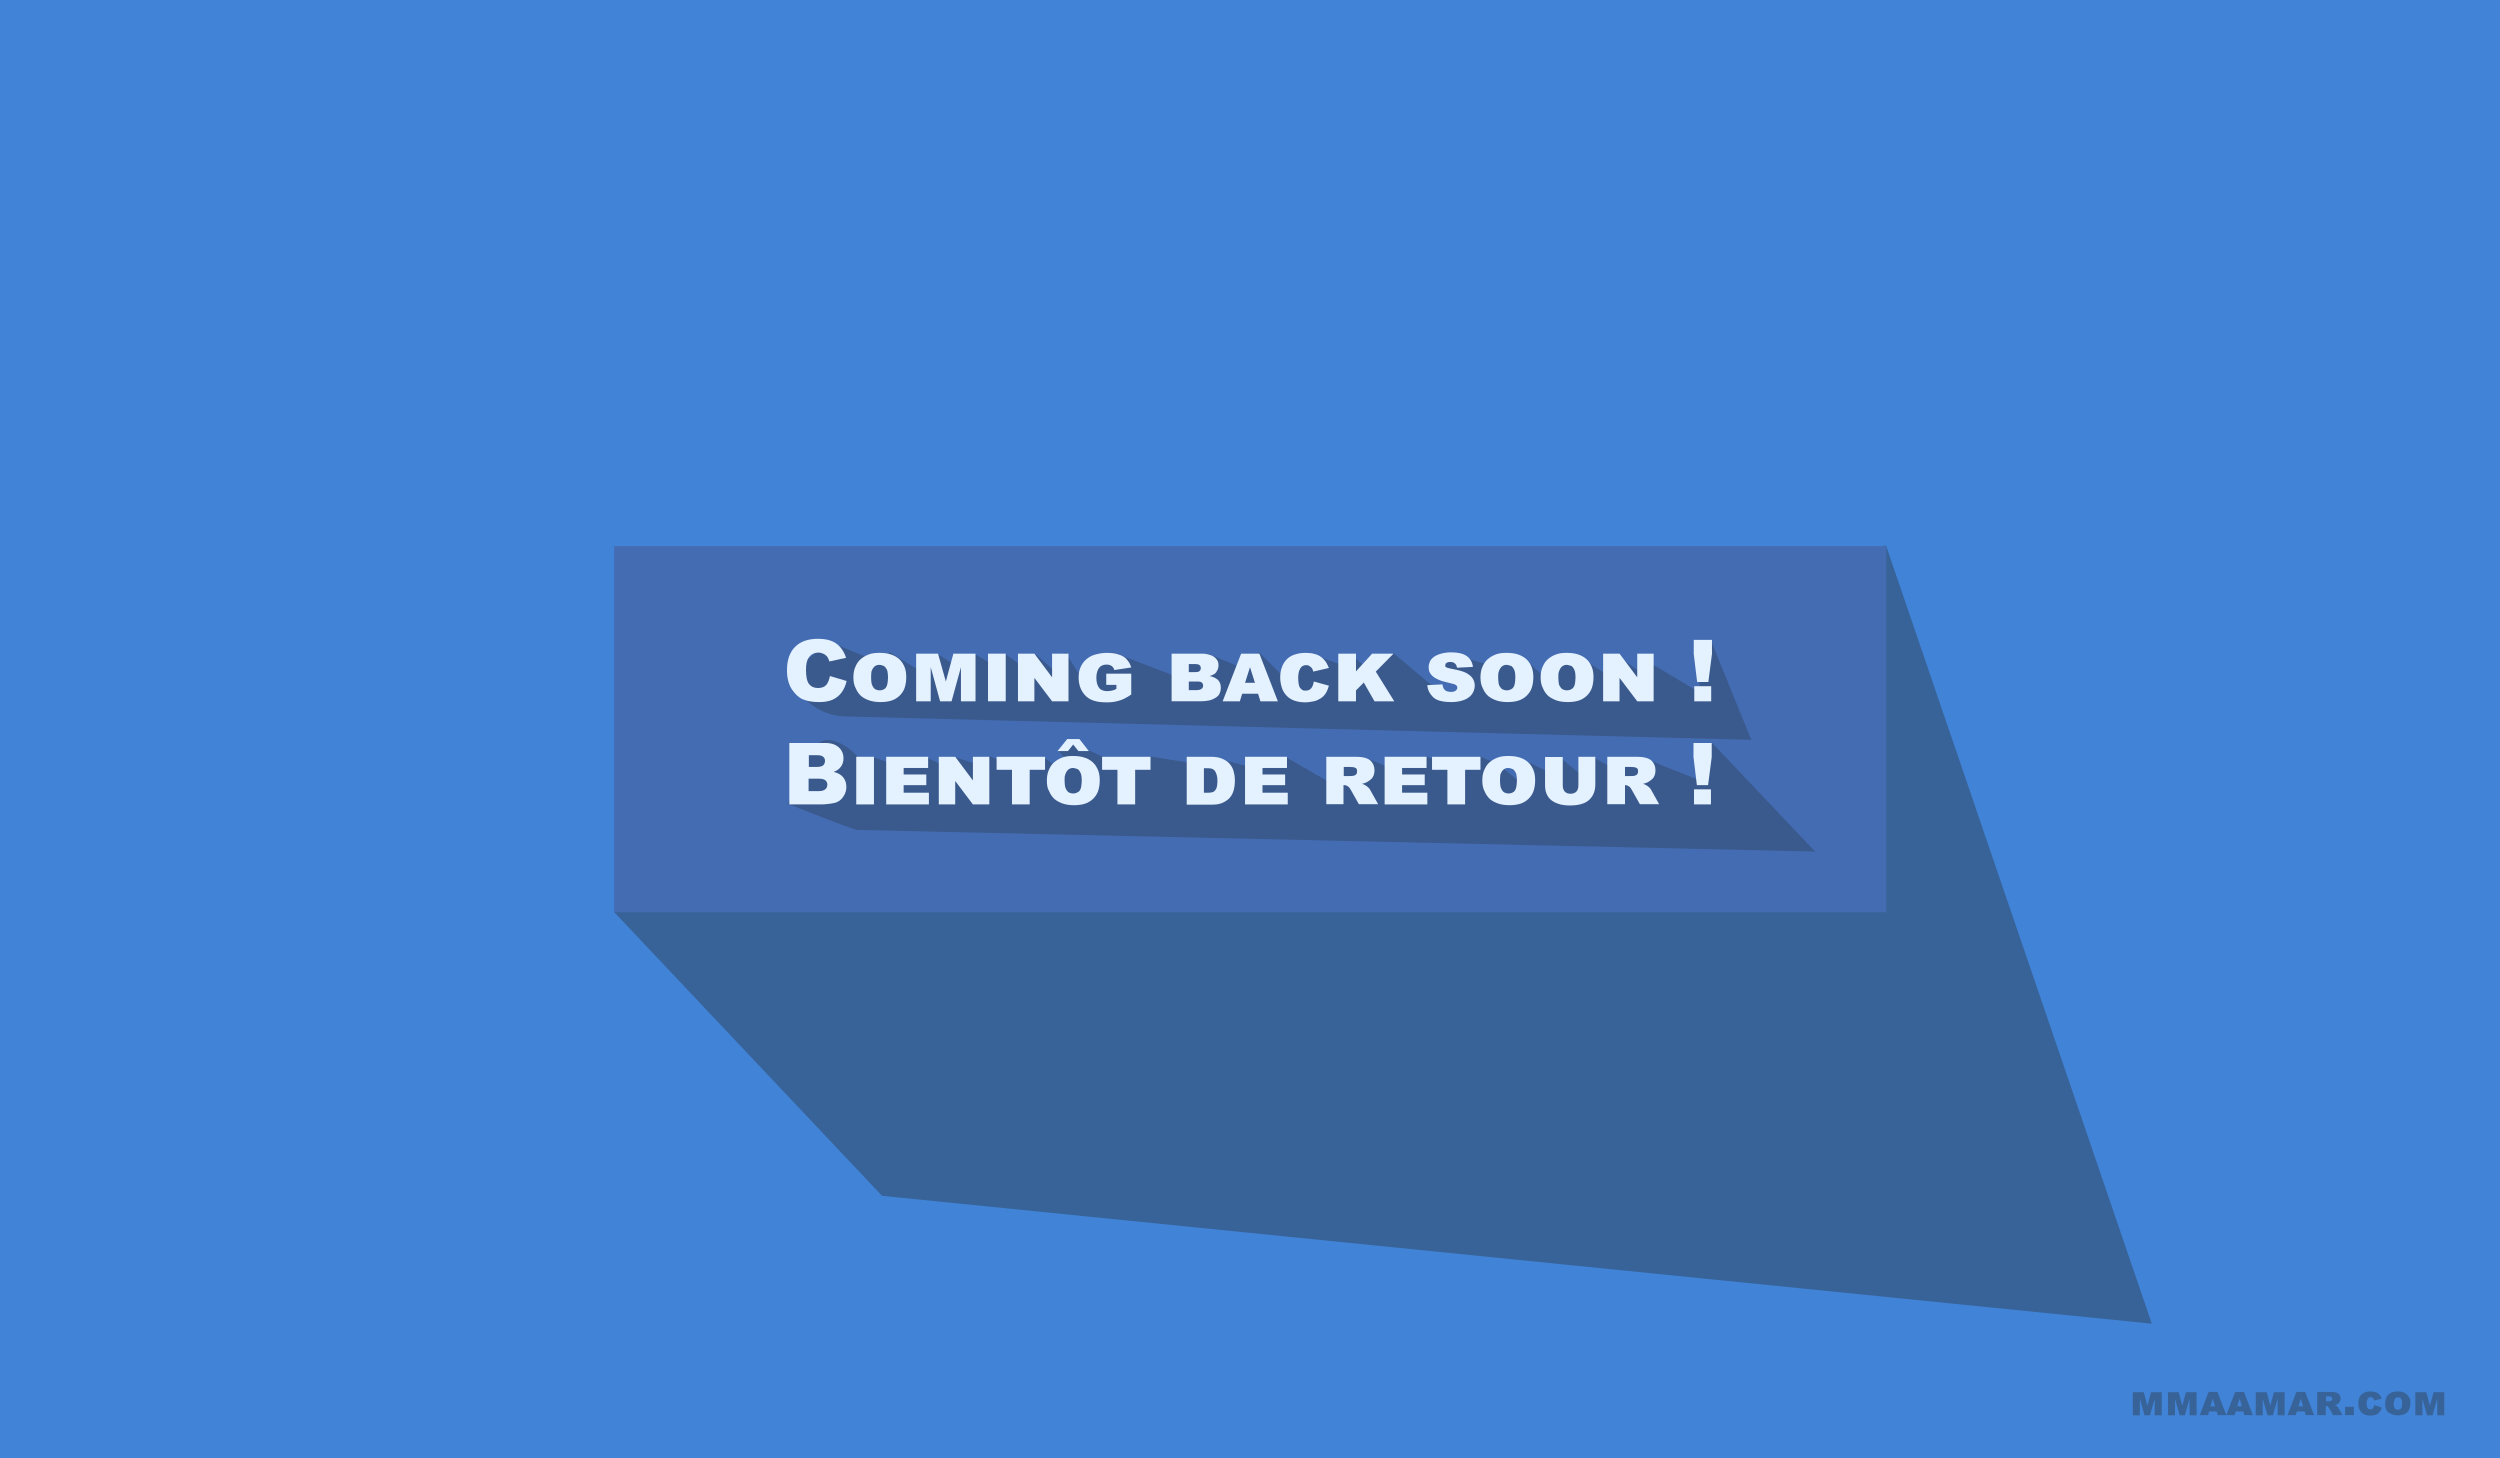 <?xml version="1.0" encoding="utf-8"?>
<!-- Generator: Adobe Illustrator 19.0.0, SVG Export Plug-In . SVG Version: 6.00 Build 0)  -->
<svg version="1.1" xmlns="http://www.w3.org/2000/svg" xmlns:xlink="http://www.w3.org/1999/xlink" x="0px" y="0px"
	 viewBox="0 0 960 560" style="enable-background:new 0 0 960 560;" xml:space="preserve">
<style type="text/css">
	.st0{fill:#4183D7;}
	.st1{opacity:0.46;fill:#2C3E50;}
	.st2{fill:#446CB3;}
	.st3{opacity:0.38;fill:#2C3E50;}
	.st4{fill:#E4F1FE;}
	.st5{opacity:0.46;}
	.st6{fill:#2C3E50;}
</style>
<g id="Layer_1">
	<rect id="XMLID_2_" class="st0" width="960" height="560"/>
	<polygon id="XMLID_4_" class="st1" points="235.7,350.1 724.2,209.4 826.3,508.3 338.7,459.2 	"/>
	<rect id="XMLID_3_" x="235.8" y="209.7" class="st2" width="488.5" height="140.6"/>
	<path id="XMLID_5_" class="st3" d="M657.5,285.3L697,327c0,0-366-8.3-367.7-8.3c-1.7,0-26.7-10-26.7-10l2-5l1.7-12.6l8-5.3
		c0,0,1.2-2.6,5.9-1.3c5.6,1.5,10.1,7,10.1,7l4.3-1l5.8,2L356,291l7.8,3.5l2-4l8,2.5l6.5-2.5l5.5,2.3L401,291l5.8,4l3.5-2.5l-3.8-4
		l3.8-4.4l4.5,2.4l9.5,4.5c0,0,13.3,3,14,3s3.5-3.5,3.5-3.5L464,294l5.3-2.3l10.7,2.8l14.3-3.5l19,11l2.5-9l8.5,1.5l1.3-3l8.8,3.5
		l13.5-4.5l13,5l7.5-5l7,3l9,7.5l1-9l10.5,5l3.5-5.8l9,7.3l3.8-7.5l6.8,3.8l11.5-4l22,8.8"/>
	<path id="XMLID_6_" class="st3" d="M672.5,284.1l-15.2-37.4l-4.3,5l-0.5,14.1l-20.8-12.4L631,262l-1.3-4l-8.3-6c0,0-1.7,8.3-2.7,8
		c-1-0.3-12.3-8-12.3-8l-14.7,6.7l-7.3-6.7l-12.7,3.3l-11.3-3.3l-9.7,5.3l13,4.7l-6,4.7l-5.3-1.3L535,250.7l-10.7,5.3l-6-5l-2.7,14
		l-0.3-9.7l-11.7-4l-11.3,8l-8.7-8.7l-8,5.3l-11.3-4.7l-12.3,1.3l-0.3,7.3l-24.3-9.3l-13.3,8l-5-8l-4.7,6.7l-6.7-6l-2.3,6.7l-9.7-7
		l-3.3,5l-8-4.7l-6,5.3l-8.3-5.3l-5,3.3v4.3l-13.3-8.3l-5.3,3.3l-18-7.3l-15.7,12.5c0.2,1.2,6.1,15.1,21.1,16.1"/>
	<g id="XMLID_1_">
		<path id="XMLID_36_" class="st4" d="M318.7,259.6l6.4,1.9c-0.4,1.8-1.1,3.3-2,4.5s-2.1,2.1-3.4,2.7c-1.4,0.6-3.1,0.9-5.2,0.9
			c-2.6,0-4.7-0.4-6.3-1.1c-1.6-0.7-3-2.1-4.2-3.9c-1.2-1.9-1.8-4.3-1.8-7.2c0-3.9,1-6.9,3.1-9c2.1-2.1,5-3.1,8.8-3.1
			c3,0,5.3,0.6,7,1.8c1.7,1.2,3,3.1,3.8,5.5l-6.4,1.4c-0.2-0.7-0.5-1.2-0.7-1.6c-0.4-0.6-0.9-1-1.5-1.3s-1.3-0.5-2-0.5
			c-1.7,0-2.9,0.7-3.8,2c-0.7,1-1,2.5-1,4.7c0,2.6,0.4,4.4,1.2,5.4c0.8,1,1.9,1.5,3.4,1.5c1.4,0,2.5-0.4,3.2-1.2
			C317.9,262.3,318.4,261.1,318.7,259.6z"/>
		<path id="XMLID_38_" class="st4" d="M327.7,260.2c0-1.5,0.2-2.9,0.7-4c0.5-1.2,1.1-2.2,2-3s1.9-1.4,3.2-1.9s2.7-0.6,4.2-0.6
			c1.6,0,3.1,0.2,4.3,0.6s2.3,1,3.2,1.8s1.5,1.8,2,2.9c0.5,1.2,0.7,2.5,0.7,4c0,1.5-0.2,2.9-0.6,4.1c-0.4,1.2-1.1,2.2-1.9,3
			c-0.8,0.8-1.9,1.5-3.1,1.9s-2.7,0.6-4.3,0.6c-1.5,0-3-0.2-4.2-0.6s-2.4-1-3.2-1.7c-0.9-0.8-1.6-1.8-2.1-3
			C328,263.2,327.7,261.8,327.7,260.2z M334.5,260.2c0,0.9,0.1,1.6,0.2,2.3c0.2,0.6,0.4,1.1,0.7,1.5c0.3,0.4,0.6,0.7,1,0.8
			c0.4,0.2,0.9,0.3,1.4,0.3c0.5,0,1-0.1,1.4-0.3c0.4-0.2,0.8-0.4,1-0.8c0.3-0.4,0.5-0.9,0.6-1.6s0.2-1.5,0.2-2.4
			c0-0.8-0.1-1.5-0.2-2.1s-0.4-1.1-0.7-1.5c-0.3-0.4-0.6-0.7-1.1-0.8c-0.4-0.2-0.9-0.3-1.4-0.3c-0.5,0-0.9,0.1-1.3,0.3
			c-0.4,0.2-0.7,0.5-1,0.9s-0.5,0.9-0.7,1.5C334.6,258.5,334.5,259.3,334.5,260.2z"/>
		<path id="XMLID_41_" class="st4" d="M351.7,251h8.5l3,10.7l2.9-10.7h8.5v18.3H369v-13.1l-3.6,13.1H361l-3.6-13.1v13.1h-5.6V251z"
			/>
		<path id="XMLID_43_" class="st4" d="M379.4,269.3V251h6.8v18.3H379.4z"/>
		<path id="XMLID_45_" class="st4" d="M390.9,251h6.3l6.8,9.1V251h6.3v18.3H404l-6.8-9v9h-6.3V251z"/>
		<path id="XMLID_47_" class="st4" d="M424.8,262.9v-4.2h9.6v8c-0.9,0.6-1.7,1.1-2.5,1.5s-1.6,0.7-2.3,0.9c-0.8,0.2-1.6,0.4-2.4,0.5
			c-0.8,0.1-1.7,0.1-2.6,0.1c-3.6,0-6.3-0.9-7.9-2.7c-1.7-1.8-2.5-4.1-2.5-6.8c0-1.5,0.2-2.8,0.7-3.9c0.5-1.2,1.2-2.2,2.1-3
			c0.9-0.8,2-1.5,3.4-1.9s2.9-0.7,4.6-0.7c1.5,0,2.7,0.1,3.8,0.4s1.9,0.6,2.7,1.1s1.3,1.1,1.8,1.8c0.5,0.7,0.8,1.4,1.1,2.3l-6.5,1
			c-0.4-1.4-1.4-2.1-3-2.1c-0.6,0-1.1,0.1-1.6,0.3c-0.5,0.2-0.9,0.5-1.2,0.9c-0.3,0.4-0.6,0.9-0.8,1.6s-0.3,1.4-0.3,2.2
			c0,1,0.1,1.8,0.3,2.4c0.2,0.7,0.5,1.2,0.8,1.6s0.8,0.7,1.3,0.9c0.5,0.2,1.1,0.3,1.7,0.3c0.6,0,1.2-0.1,1.8-0.2
			c0.6-0.1,1.2-0.3,1.8-0.7v-1.5H424.8z"/>
		<path id="XMLID_49_" class="st4" d="M449.8,251h11.9c0.8,0,1.5,0.1,2.3,0.3c0.7,0.2,1.4,0.4,2,0.8c0.6,0.4,1,0.8,1.4,1.4
			s0.5,1.3,0.5,2.1c0,0.5-0.1,1-0.3,1.5c-0.2,0.4-0.4,0.8-0.7,1.2s-0.7,0.6-1.1,0.8c-0.4,0.2-0.8,0.4-1.3,0.5
			c1.5,0.3,2.6,0.9,3.3,1.6c0.7,0.8,1,1.7,1,2.9c0,0.9-0.2,1.6-0.5,2.3c-0.4,0.7-0.9,1.2-1.6,1.6c-0.7,0.4-1.5,0.8-2.5,1
			s-2.1,0.3-3.4,0.3h-10.9V251z M456.5,258.1h2.4c0.8,0,1.4-0.1,1.7-0.4c0.4-0.3,0.5-0.7,0.5-1.2c0-0.5-0.2-0.9-0.5-1.1
			c-0.4-0.3-0.9-0.4-1.7-0.4h-2.4V258.1z M456.5,265h3.1c0.8,0,1.4-0.2,1.8-0.5c0.4-0.3,0.6-0.7,0.6-1.3c0-0.5-0.2-0.8-0.5-1.1
			s-1-0.4-1.9-0.4h-3.1V265z"/>
		<path id="XMLID_53_" class="st4" d="M483.1,266.4h-6.1l-0.9,2.9h-6.6l7.1-18.3h7l7.1,18.3H484L483.1,266.4z M481.9,262.2l-1.9-6
			l-1.9,6H481.9z"/>
		<path id="XMLID_56_" class="st4" d="M510.3,263.3c-0.3,1.1-0.7,2.1-1.2,2.9s-1.2,1.5-2,2c-0.8,0.5-1.6,0.9-2.6,1.1
			c-1,0.2-2.1,0.4-3.3,0.4c-1.5,0-2.8-0.2-4-0.6c-1.2-0.4-2.2-1-3-1.8s-1.5-1.8-1.9-3c-0.4-1.2-0.7-2.6-0.7-4.1
			c0-1.5,0.2-2.9,0.7-4.1c0.4-1.2,1.1-2.2,1.9-3s1.8-1.4,3.1-1.8c1.2-0.4,2.6-0.6,4.1-0.6c1.2,0,2.3,0.1,3.3,0.4
			c0.9,0.2,1.8,0.6,2.5,1.1c0.7,0.5,1.3,1.1,1.8,1.8c0.5,0.7,0.9,1.6,1.3,2.5l-6,1.4c-0.1-0.3-0.2-0.6-0.3-0.9s-0.3-0.6-0.6-0.8
			s-0.5-0.4-0.8-0.6c-0.3-0.1-0.6-0.2-1-0.2c-1,0-1.8,0.4-2.3,1.3c-0.5,0.8-0.8,2-0.8,3.6c0,1,0.1,1.8,0.2,2.4
			c0.1,0.6,0.3,1.2,0.6,1.5c0.3,0.4,0.6,0.6,0.9,0.8s0.8,0.2,1.2,0.2c0.9,0,1.6-0.3,2.1-0.9c0.5-0.6,0.8-1.4,1-2.6L510.3,263.3z"/>
		<path id="XMLID_58_" class="st4" d="M513.9,251h6.8v6.8l6.2-6.8h8.2l-6.8,6.9l7.1,11.4h-7.6l-4.1-7.2l-3,3v4.2h-6.8V251z"/>
		<path id="XMLID_60_" class="st4" d="M553.9,262.8c0.1,0.4,0.1,0.8,0.3,1.2c0.1,0.4,0.3,0.7,0.6,0.9c0.2,0.3,0.6,0.5,1,0.6
			s0.9,0.2,1.4,0.2c0.8,0,1.4-0.2,1.8-0.5c0.4-0.3,0.6-0.7,0.6-1.1c0-0.2,0-0.4-0.1-0.6c-0.1-0.2-0.3-0.3-0.5-0.5
			c-0.3-0.2-0.6-0.3-1.1-0.4c-0.5-0.1-1.1-0.3-1.9-0.5c-1.3-0.3-2.5-0.6-3.4-1s-1.7-0.8-2.3-1.3c-0.6-0.5-1-1-1.3-1.6
			s-0.4-1.3-0.4-2c0-0.8,0.2-1.5,0.5-2.2c0.3-0.7,0.9-1.3,1.6-1.8c0.7-0.5,1.6-0.9,2.7-1.2s2.4-0.5,3.9-0.5c2.6,0,4.6,0.5,5.9,1.4
			c1.4,1,2.2,2.4,2.4,4.2l-6.1,0.3c-0.1-0.7-0.4-1.3-0.8-1.6c-0.4-0.4-1-0.6-1.7-0.6c-0.4,0-0.7,0-1,0.1s-0.5,0.2-0.6,0.3
			c-0.2,0.1-0.3,0.2-0.3,0.4c-0.1,0.2-0.1,0.3-0.1,0.5c0,0.1,0,0.2,0,0.4c0,0.1,0.1,0.2,0.3,0.3c0.2,0.1,0.4,0.2,0.7,0.3
			c0.3,0.1,0.8,0.2,1.3,0.3c2.7,0.5,4.6,1,5.7,1.6s2,1.3,2.5,2.1c0.5,0.8,0.8,1.7,0.8,2.7c0,0.9-0.2,1.8-0.6,2.6
			c-0.4,0.8-1,1.5-1.7,2c-0.8,0.6-1.7,1-2.8,1.3s-2.4,0.5-3.8,0.5c-3.4,0-5.8-0.6-7.1-1.9s-2.1-2.8-2.2-4.6L553.9,262.8z"/>
		<path id="XMLID_62_" class="st4" d="M568.5,260.2c0-1.5,0.2-2.9,0.7-4c0.5-1.2,1.1-2.2,2-3s1.9-1.4,3.2-1.9s2.7-0.6,4.2-0.6
			c1.6,0,3.1,0.2,4.3,0.6s2.3,1,3.2,1.8s1.5,1.8,2,2.9c0.5,1.2,0.7,2.5,0.7,4c0,1.5-0.2,2.9-0.6,4.1c-0.4,1.2-1.1,2.2-1.9,3
			c-0.8,0.8-1.9,1.5-3.1,1.9s-2.7,0.6-4.3,0.6c-1.5,0-3-0.2-4.2-0.6s-2.3-1-3.2-1.7c-0.9-0.8-1.6-1.8-2.1-3
			C568.8,263.2,568.5,261.8,568.5,260.2z M575.3,260.2c0,0.9,0.1,1.6,0.2,2.3s0.4,1.1,0.7,1.5c0.3,0.4,0.6,0.7,1,0.8
			c0.4,0.2,0.9,0.3,1.4,0.3c0.5,0,1-0.1,1.4-0.3c0.4-0.2,0.8-0.4,1.1-0.8c0.3-0.4,0.5-0.9,0.6-1.6s0.2-1.5,0.2-2.4
			c0-0.8-0.1-1.5-0.2-2.1c-0.2-0.6-0.4-1.1-0.7-1.5s-0.6-0.7-1.1-0.8s-0.9-0.3-1.4-0.3c-0.5,0-0.9,0.1-1.3,0.3
			c-0.4,0.2-0.7,0.5-1,0.9s-0.5,0.9-0.7,1.5S575.3,259.3,575.3,260.2z"/>
		<path id="XMLID_65_" class="st4" d="M591.6,260.2c0-1.5,0.2-2.9,0.7-4c0.5-1.2,1.1-2.2,2-3s1.9-1.4,3.2-1.9s2.7-0.6,4.2-0.6
			c1.6,0,3.1,0.2,4.3,0.6s2.3,1,3.2,1.8s1.5,1.8,2,2.9c0.5,1.2,0.7,2.5,0.7,4c0,1.5-0.2,2.9-0.6,4.1c-0.4,1.2-1.1,2.2-1.9,3
			c-0.8,0.8-1.9,1.5-3.1,1.9s-2.7,0.6-4.3,0.6c-1.5,0-3-0.2-4.2-0.6s-2.3-1-3.2-1.7c-0.9-0.8-1.6-1.8-2.1-3
			C591.9,263.2,591.6,261.8,591.6,260.2z M598.4,260.2c0,0.9,0.1,1.6,0.2,2.3s0.4,1.1,0.7,1.5c0.3,0.4,0.6,0.7,1,0.8
			c0.4,0.2,0.9,0.3,1.4,0.3c0.5,0,1-0.1,1.4-0.3c0.4-0.2,0.8-0.4,1.1-0.8c0.3-0.4,0.5-0.9,0.6-1.6s0.2-1.5,0.2-2.4
			c0-0.8-0.1-1.5-0.2-2.1c-0.2-0.6-0.4-1.1-0.7-1.5s-0.6-0.7-1.1-0.8s-0.9-0.3-1.4-0.3c-0.5,0-0.9,0.1-1.3,0.3
			c-0.4,0.2-0.7,0.5-1,0.9s-0.5,0.9-0.7,1.5S598.4,259.3,598.4,260.2z"/>
		<path id="XMLID_68_" class="st4" d="M615.6,251h6.3l6.8,9.1V251h6.3v18.3h-6.3l-6.8-9v9h-6.3V251z"/>
		<path id="XMLID_70_" class="st4" d="M650.4,245.7h7v5.4l-1.4,10.8h-4.3l-1.3-10.8V245.7z M650.6,263.5h6.5v5.8h-6.5V263.5z"/>
		<path id="XMLID_73_" class="st4" d="M303.2,285.3h13.7c2.3,0,4,0.6,5.2,1.7c1.2,1.1,1.8,2.5,1.8,4.2c0,1.4-0.4,2.6-1.3,3.6
			c-0.6,0.7-1.4,1.2-2.5,1.6c1.7,0.4,2.9,1.1,3.7,2.1c0.8,1,1.2,2.2,1.2,3.7c0,1.2-0.3,2.3-0.9,3.3s-1.3,1.8-2.3,2.3
			c-0.6,0.4-1.5,0.6-2.8,0.8c-1.6,0.2-2.7,0.3-3.3,0.3h-12.6V285.3z M310.5,294.5h3.2c1.1,0,1.9-0.2,2.4-0.6c0.4-0.4,0.7-1,0.7-1.7
			c0-0.7-0.2-1.2-0.7-1.6c-0.4-0.4-1.2-0.6-2.3-0.6h-3.2V294.5z M310.5,303.8h3.7c1.3,0,2.1-0.2,2.7-0.7c0.5-0.4,0.8-1,0.8-1.8
			c0-0.7-0.3-1.3-0.8-1.7c-0.5-0.4-1.4-0.6-2.7-0.6h-3.7V303.8z"/>
		<path id="XMLID_77_" class="st4" d="M328.8,308.9v-18.3h6.8v18.3H328.8z"/>
		<path id="XMLID_79_" class="st4" d="M340.3,290.6h16.1v4.3h-9.4v2.5h8.7v4.1h-8.7v2.9h9.7v4.5h-16.4V290.6z"/>
		<path id="XMLID_81_" class="st4" d="M360.5,290.6h6.3l6.8,9.1v-9.1h6.3v18.3h-6.3l-6.8-9v9h-6.3V290.6z"/>
		<path id="XMLID_83_" class="st4" d="M382.7,290.6h18.6v5h-5.9v13.3h-6.8v-13.3h-5.9V290.6z"/>
		<path id="XMLID_85_" class="st4" d="M402,299.8c0-1.5,0.2-2.9,0.7-4c0.5-1.2,1.1-2.2,2-3s1.9-1.4,3.2-1.9s2.7-0.6,4.2-0.6
			c1.6,0,3.1,0.2,4.3,0.6c1.3,0.4,2.3,1,3.2,1.8c0.9,0.8,1.5,1.8,2,2.9c0.5,1.2,0.7,2.5,0.7,4c0,1.5-0.2,2.9-0.6,4.1
			c-0.4,1.2-1.1,2.2-1.9,3c-0.8,0.8-1.9,1.5-3.1,1.9s-2.7,0.6-4.3,0.6c-1.5,0-3-0.2-4.2-0.6s-2.3-1-3.2-1.7c-0.9-0.8-1.6-1.8-2.1-3
			C402.2,302.8,402,301.4,402,299.8z M409.8,283.8h4.7l3.6,4.6h-4l-2-2.5l-2,2.5h-4L409.8,283.8z M408.8,299.8
			c0,0.9,0.1,1.6,0.2,2.3c0.2,0.6,0.4,1.1,0.7,1.5c0.3,0.4,0.6,0.7,1,0.8c0.4,0.2,0.9,0.3,1.4,0.3c0.5,0,1-0.1,1.4-0.3
			c0.4-0.2,0.8-0.4,1.1-0.8c0.3-0.4,0.5-0.9,0.6-1.6s0.2-1.5,0.2-2.4c0-0.8-0.1-1.5-0.2-2.1c-0.2-0.6-0.4-1.1-0.7-1.5
			c-0.3-0.4-0.6-0.7-1.1-0.8s-0.9-0.3-1.4-0.3c-0.5,0-0.9,0.1-1.3,0.3c-0.4,0.2-0.7,0.5-1,0.9c-0.3,0.4-0.5,0.9-0.7,1.5
			S408.8,298.9,408.8,299.8z"/>
		<path id="XMLID_89_" class="st4" d="M423.2,290.6h18.6v5h-5.9v13.3h-6.8v-13.3h-5.9V290.6z"/>
		<path id="XMLID_91_" class="st4" d="M455.6,290.6h9.3c1.7,0,3.1,0.2,4.3,0.7c1.2,0.5,2.2,1.1,2.9,1.9s1.3,1.8,1.6,2.9
			c0.3,1.1,0.5,2.3,0.5,3.6c0,1.6-0.2,3-0.6,4.2c-0.4,1.2-1,2.1-1.8,2.9c-0.8,0.7-1.8,1.3-2.9,1.7s-2.5,0.5-3.9,0.5h-9.3V290.6z
			 M462.3,295.1v9.3h1.8c0.6,0,1.1-0.1,1.5-0.2s0.8-0.4,1.1-0.8c0.3-0.4,0.5-0.8,0.6-1.4c0.1-0.6,0.2-1.3,0.2-2.2
			c0-0.9-0.1-1.7-0.3-2.3c-0.2-0.6-0.4-1.1-0.7-1.5c-0.3-0.4-0.7-0.6-1.1-0.8c-0.4-0.1-0.9-0.2-1.4-0.2H462.3z"/>
		<path id="XMLID_94_" class="st4" d="M478.1,290.6h16.1v4.3h-9.4v2.5h8.7v4.1h-8.7v2.9h9.7v4.5h-16.4V290.6z"/>
		<path id="XMLID_96_" class="st4" d="M509.3,308.9v-18.3h11.2c2.8,0,4.7,0.5,5.8,1.5c1,1,1.5,2.2,1.5,3.7c0,1.4-0.4,2.6-1.3,3.4
			s-2,1.5-3.5,1.8c0.5,0.1,0.9,0.3,1.2,0.5c0.3,0.2,0.7,0.4,0.9,0.6c0.3,0.2,0.5,0.5,0.7,0.7c0.2,0.3,0.4,0.5,0.5,0.8l2.9,5.2h-7.4
			l-3.1-5.5c-0.2-0.4-0.4-0.6-0.6-0.9c-0.2-0.2-0.4-0.4-0.6-0.5c-0.2-0.1-0.4-0.2-0.6-0.3c-0.2-0.1-0.5-0.1-0.7-0.1h-0.3v7.3H509.3z
			 M516.1,298h2.2c0.6,0,1.1,0,1.4-0.1c0.4-0.1,0.7-0.2,0.9-0.4s0.4-0.4,0.4-0.6c0.1-0.2,0.1-0.5,0.1-0.7c0-0.3,0-0.5-0.1-0.8
			s-0.2-0.4-0.5-0.5c-0.2-0.1-0.5-0.3-0.9-0.3s-0.8-0.1-1.3-0.1h-2.3V298z"/>
		<path id="XMLID_99_" class="st4" d="M531.7,290.6h16.1v4.3h-9.4v2.5h8.7v4.1h-8.7v2.9h9.7v4.5h-16.4V290.6z"/>
		<path id="XMLID_101_" class="st4" d="M549.9,290.6h18.6v5h-5.9v13.3h-6.8v-13.3h-5.9V290.6z"/>
		<path id="XMLID_103_" class="st4" d="M569.2,299.8c0-1.5,0.2-2.9,0.7-4c0.5-1.2,1.1-2.2,2-3s1.9-1.4,3.2-1.9s2.7-0.6,4.2-0.6
			c1.6,0,3.1,0.2,4.3,0.6c1.3,0.4,2.3,1,3.2,1.8c0.9,0.8,1.5,1.8,2,2.9c0.5,1.2,0.7,2.5,0.7,4c0,1.5-0.2,2.9-0.6,4.1
			c-0.4,1.2-1.1,2.2-1.9,3c-0.8,0.8-1.9,1.5-3.1,1.9s-2.7,0.6-4.3,0.6c-1.5,0-3-0.2-4.2-0.6s-2.4-1-3.2-1.7c-0.9-0.8-1.6-1.8-2.1-3
			C569.5,302.8,569.2,301.4,569.2,299.8z M576,299.8c0,0.9,0.1,1.6,0.2,2.3c0.2,0.6,0.4,1.1,0.7,1.5c0.3,0.4,0.6,0.7,1,0.8
			c0.4,0.2,0.9,0.3,1.4,0.3c0.5,0,1-0.1,1.4-0.3c0.4-0.2,0.8-0.4,1-0.8c0.3-0.4,0.5-0.9,0.6-1.6s0.2-1.5,0.2-2.4
			c0-0.8-0.1-1.5-0.2-2.1s-0.4-1.1-0.7-1.5c-0.3-0.4-0.6-0.7-1.1-0.8c-0.4-0.2-0.9-0.3-1.4-0.3c-0.5,0-0.9,0.1-1.3,0.3
			c-0.4,0.2-0.7,0.5-1,0.9c-0.3,0.4-0.5,0.9-0.7,1.5C576.1,298.1,576,298.9,576,299.8z"/>
		<path id="XMLID_106_" class="st4" d="M605.8,290.6h6.8v10.6c0,2.4-0.7,4.3-2.2,5.8c-1.5,1.5-4,2.3-7.5,2.3c-1.7,0-3.2-0.2-4.4-0.6
			s-2.2-0.9-3-1.6c-0.8-0.7-1.4-1.6-1.7-2.5c-0.4-1-0.5-2.1-0.5-3.3v-10.6h6.8v10.9c0,1.1,0.3,1.9,0.8,2.4c0.5,0.5,1.2,0.8,2.2,0.8
			c0.9,0,1.7-0.3,2.2-0.8c0.5-0.5,0.8-1.3,0.8-2.4V290.6z"/>
		<path id="XMLID_108_" class="st4" d="M617.2,308.9v-18.3h11.2c2.8,0,4.7,0.5,5.8,1.5c1,1,1.5,2.2,1.5,3.7c0,1.4-0.4,2.6-1.3,3.4
			s-2,1.5-3.5,1.8c0.5,0.1,0.9,0.3,1.2,0.5c0.3,0.2,0.7,0.4,0.9,0.6c0.3,0.2,0.5,0.5,0.7,0.7c0.2,0.3,0.4,0.5,0.5,0.8l2.9,5.2h-7.4
			l-3.1-5.5c-0.2-0.4-0.4-0.6-0.6-0.9c-0.2-0.2-0.4-0.4-0.6-0.5c-0.2-0.1-0.4-0.2-0.6-0.3c-0.2-0.1-0.5-0.1-0.7-0.1H624v7.3H617.2z
			 M624,298h2.2c0.6,0,1.1,0,1.4-0.1c0.4-0.1,0.7-0.2,0.9-0.4s0.4-0.4,0.4-0.6c0.1-0.2,0.1-0.5,0.1-0.7c0-0.3,0-0.5-0.1-0.8
			s-0.2-0.4-0.5-0.5c-0.2-0.1-0.5-0.3-0.9-0.3s-0.8-0.1-1.3-0.1H624V298z"/>
		<path id="XMLID_111_" class="st4" d="M650.3,285.3h7v5.4l-1.4,10.8h-4.3l-1.3-10.8V285.3z M650.5,303.1h6.5v5.8h-6.5V303.1z"/>
	</g>
	<g id="XMLID_7_" class="st5">
		<path id="XMLID_9_" class="st6" d="M819.1,534.6h4.1l1.4,5.2l1.4-5.2h4.1v8.9h-2.7v-6.4l-1.8,6.4h-2.1l-1.8-6.4v6.4h-2.7V534.6z"
			/>
		<path id="XMLID_11_" class="st6" d="M832.5,534.6h4.1l1.4,5.2l1.4-5.2h4.1v8.9h-2.7v-6.4l-1.8,6.4H837l-1.8-6.4v6.4h-2.7V534.6z"
			/>
		<path id="XMLID_13_" class="st6" d="M851.2,542h-2.9l-0.4,1.4h-3.2l3.4-8.9h3.4l3.4,8.9h-3.3L851.2,542z M850.6,540l-0.9-2.9
			l-0.9,2.9H850.6z"/>
		<path id="XMLID_16_" class="st6" d="M861.4,542h-2.9l-0.4,1.4h-3.2l3.4-8.9h3.4l3.4,8.9h-3.3L861.4,542z M860.9,540l-0.9-2.9
			l-0.9,2.9H860.9z"/>
		<path id="XMLID_19_" class="st6" d="M866.3,534.6h4.1l1.4,5.2l1.4-5.2h4.1v8.9h-2.7v-6.4l-1.8,6.4h-2.1l-1.8-6.4v6.4h-2.7V534.6z"
			/>
		<path id="XMLID_21_" class="st6" d="M885,542H882l-0.4,1.4h-3.2l3.4-8.9h3.4l3.4,8.9h-3.3L885,542z M884.4,540l-0.9-2.9l-0.9,2.9
			H884.4z"/>
		<path id="XMLID_24_" class="st6" d="M889.8,543.4v-8.9h5.4c1.4,0,2.3,0.2,2.8,0.7c0.5,0.5,0.8,1.1,0.8,1.8c0,0.7-0.2,1.2-0.6,1.7
			s-1,0.7-1.7,0.9c0.2,0.1,0.4,0.1,0.6,0.2s0.3,0.2,0.4,0.3s0.2,0.2,0.3,0.4s0.2,0.3,0.3,0.4l1.4,2.5h-3.6l-1.5-2.7
			c-0.1-0.2-0.2-0.3-0.3-0.4c-0.1-0.1-0.2-0.2-0.3-0.3s-0.2-0.1-0.3-0.1s-0.2,0-0.3,0h-0.1v3.5H889.8z M893.1,538.1h1.1
			c0.3,0,0.5,0,0.7-0.1s0.3-0.1,0.4-0.2s0.2-0.2,0.2-0.3s0.1-0.2,0.1-0.3c0-0.1,0-0.3-0.1-0.4s-0.1-0.2-0.2-0.3s-0.2-0.1-0.4-0.2
			s-0.4-0.1-0.6-0.1h-1.1V538.1z"/>
		<path id="XMLID_27_" class="st6" d="M900.5,540.2h3.4v3.2h-3.4V540.2z"/>
		<path id="XMLID_29_" class="st6" d="M914.6,540.5c-0.1,0.6-0.3,1-0.6,1.4s-0.6,0.7-0.9,1s-0.8,0.4-1.3,0.5s-1,0.2-1.6,0.2
			c-0.7,0-1.4-0.1-1.9-0.3s-1.1-0.5-1.5-0.9s-0.7-0.9-0.9-1.5s-0.3-1.2-0.3-2c0-0.7,0.1-1.4,0.3-2s0.5-1.1,0.9-1.4s0.9-0.7,1.5-0.9
			s1.3-0.3,2-0.3c0.6,0,1.1,0.1,1.6,0.2s0.9,0.3,1.2,0.5s0.6,0.5,0.9,0.9s0.4,0.8,0.6,1.2l-2.9,0.7c0-0.2-0.1-0.3-0.2-0.5
			c-0.1-0.1-0.2-0.3-0.3-0.4c-0.1-0.1-0.2-0.2-0.4-0.3c-0.1-0.1-0.3-0.1-0.5-0.1c-0.5,0-0.9,0.2-1.1,0.6s-0.4,1-0.4,1.7
			c0,0.5,0,0.9,0.1,1.2s0.2,0.6,0.3,0.7s0.3,0.3,0.4,0.4s0.4,0.1,0.6,0.1c0.4,0,0.8-0.1,1-0.4s0.4-0.7,0.5-1.3L914.6,540.5z"/>
		<path id="XMLID_31_" class="st6" d="M915.9,539c0-0.7,0.1-1.4,0.3-2s0.5-1.1,1-1.5s0.9-0.7,1.5-0.9s1.3-0.3,2-0.3
			c0.8,0,1.5,0.1,2.1,0.3s1.1,0.5,1.5,0.9s0.7,0.9,1,1.4s0.3,1.2,0.3,1.9c0,0.7-0.1,1.4-0.3,2s-0.5,1.1-0.9,1.5s-0.9,0.7-1.5,0.9
			s-1.3,0.3-2.1,0.3c-0.8,0-1.4-0.1-2-0.3s-1.1-0.5-1.6-0.8s-0.8-0.9-1-1.4S915.9,539.8,915.9,539z M919.2,539c0,0.4,0,0.8,0.1,1.1
			c0.1,0.3,0.2,0.5,0.3,0.7c0.1,0.2,0.3,0.3,0.5,0.4c0.2,0.1,0.4,0.1,0.7,0.1c0.3,0,0.5,0,0.7-0.1s0.4-0.2,0.5-0.4s0.2-0.4,0.3-0.8
			c0.1-0.3,0.1-0.7,0.1-1.2c0-0.4,0-0.7-0.1-1c-0.1-0.3-0.2-0.5-0.3-0.7s-0.3-0.3-0.5-0.4s-0.4-0.1-0.7-0.1c-0.2,0-0.4,0-0.6,0.1
			s-0.4,0.2-0.5,0.4s-0.3,0.4-0.3,0.7C919.2,538.2,919.2,538.6,919.2,539z"/>
		<path id="XMLID_34_" class="st6" d="M927.6,534.6h4.1l1.4,5.2l1.4-5.2h4.1v8.9h-2.7v-6.4l-1.8,6.4h-2.1l-1.8-6.4v6.4h-2.7V534.6z"
			/>
	</g>
</g>
<g id="Layer_2">
	<g id="XMLID_8_">
	</g>
	<g id="XMLID_114_">
	</g>
	<g id="XMLID_115_">
	</g>
	<g id="XMLID_116_">
	</g>
	<g id="XMLID_117_">
	</g>
	<g id="XMLID_118_">
	</g>
	<g id="XMLID_119_">
	</g>
	<g id="XMLID_120_">
	</g>
	<g id="XMLID_121_">
	</g>
	<g id="XMLID_122_">
	</g>
	<g id="XMLID_123_">
	</g>
	<g id="XMLID_124_">
	</g>
	<g id="XMLID_125_">
	</g>
	<g id="XMLID_126_">
	</g>
	<g id="XMLID_127_">
	</g>
</g>
</svg>
